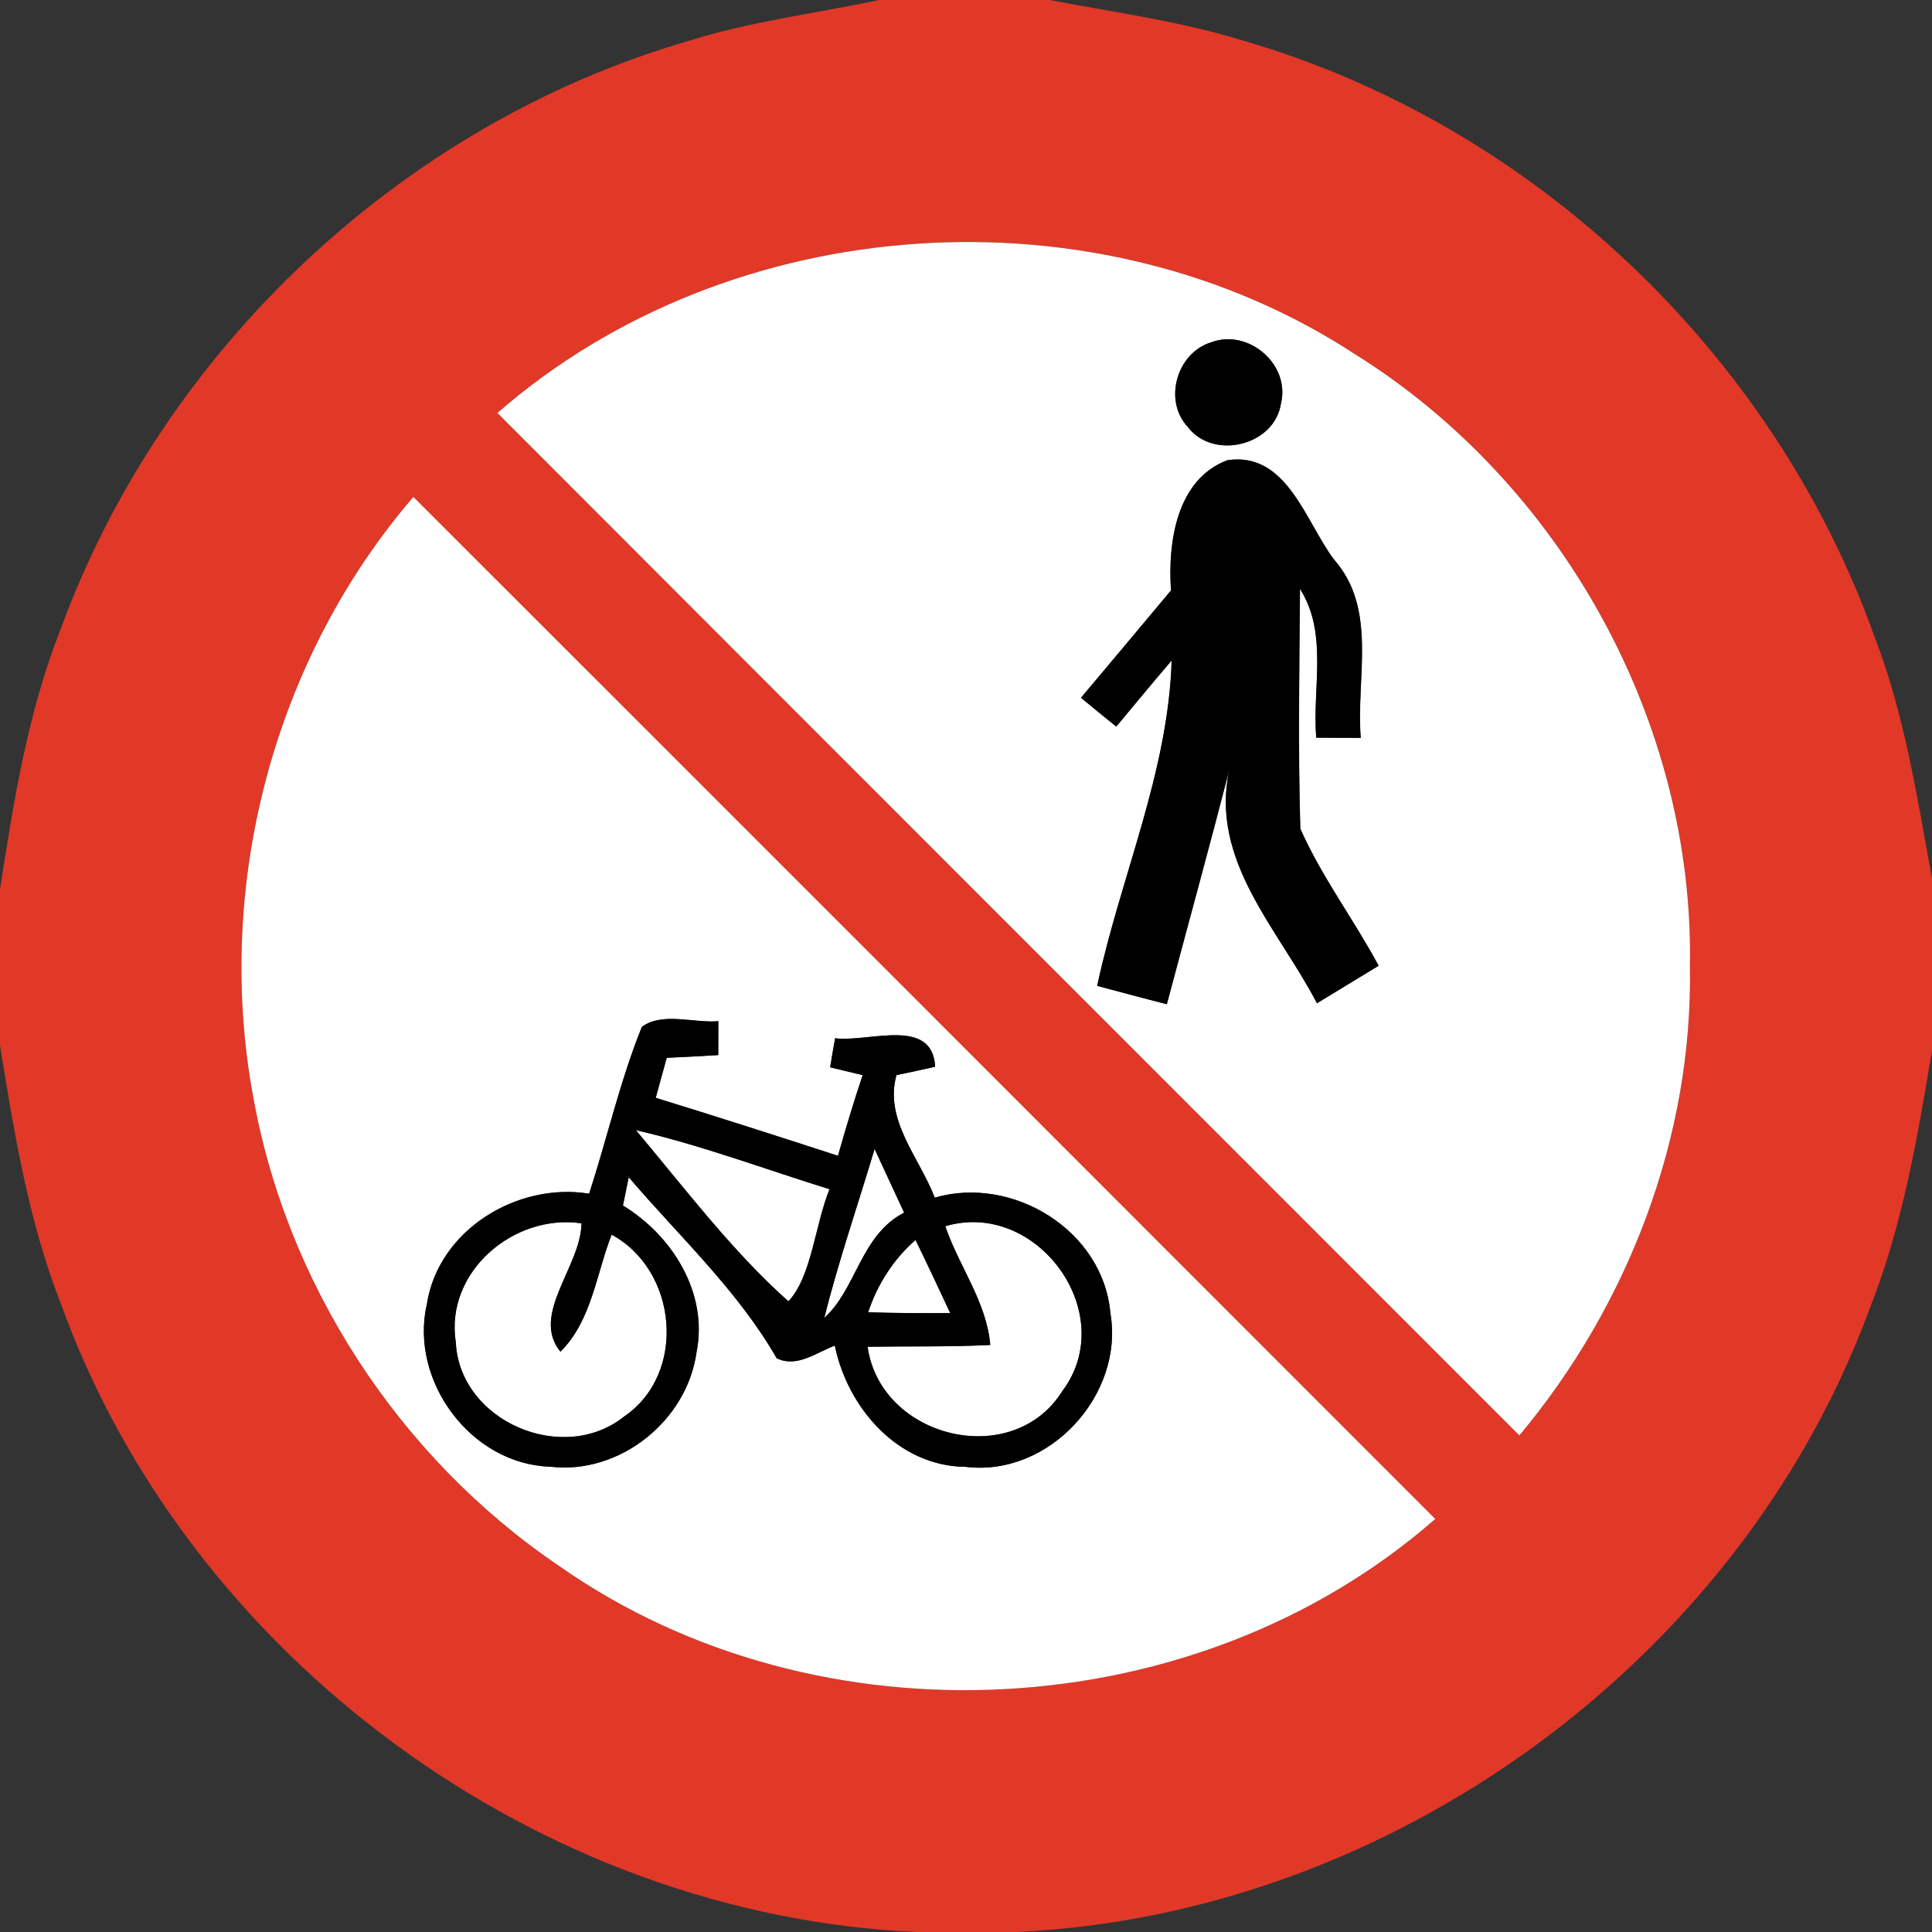 <!-- Generated by IcoMoon.io -->
<svg version="1.1" xmlns="http://www.w3.org/2000/svg" width="24" height="24" viewBox="0 0 24 24">
<rect x="0" y="0" width="24" height="24" fill="#333333" stroke="none"/>
<title>regulatory--no-pedestrians-or-bicycles--g2</title>
<path fill="#e23828" d="M10.919 0h2.12c0.809 0.155 1.628 0.263 2.417 0.509 3.586 1.042 6.576 3.884 7.829 7.398 0.374 0.966 0.53 1.993 0.715 3.007v2.132c-0.18 1.091-0.368 2.189-0.779 3.222-1.61 4.366-5.953 7.522-10.6 7.732h-1.231c-4.681-0.206-9.053-3.408-10.639-7.819-0.4-1.025-0.575-2.113-0.751-3.193v-1.94c0.169-1.092 0.344-2.194 0.752-3.228 1.268-3.473 4.24-6.275 7.792-7.309 0.775-0.244 1.583-0.344 2.375-0.51M6.179 5.13c4.229 4.236 8.462 8.467 12.695 12.701 1.356-1.619 2.158-3.712 2.119-5.831 0.054-3.026-1.594-5.998-4.156-7.597-3.215-2.106-7.762-1.802-10.658 0.727M3.132 13.554c0.403 2.375 1.818 4.548 3.811 5.898 3.222 2.263 7.924 2.012 10.885-0.583-4.23-4.232-8.46-8.466-12.694-12.696-1.724 2.004-2.46 4.782-2.003 7.381z"></path>
<path fill="#fff" d="M6.179 5.13c2.897-2.53 7.444-2.833 10.658-0.727 2.562 1.6 4.21 4.571 4.156 7.597 0.038 2.119-0.763 4.212-2.119 5.831-4.232-4.234-8.466-8.465-12.695-12.701M15.047 4.252c-0.426 0.128-0.599 0.718-0.294 1.049 0.319 0.422 1.084 0.236 1.16-0.292 0.116-0.482-0.406-0.93-0.866-0.757M14.546 7.336c-0.371 0.444-0.743 0.888-1.116 1.331 0.145 0.12 0.29 0.24 0.438 0.358 0.228-0.274 0.456-0.55 0.688-0.821-0.041 1.388-0.636 2.692-0.925 4.042 0.288 0.076 0.576 0.155 0.865 0.228 0.258-0.97 0.524-1.936 0.775-2.908-0.241 1.13 0.61 1.97 1.090 2.896 0.254-0.155 0.51-0.31 0.766-0.466-0.31-0.575-0.709-1.105-0.973-1.702-0.029-0.992-0.012-1.986-0.004-2.98 0.353 0.553 0.151 1.235 0.202 1.849 0.184 0 0.368 0.001 0.553 0.002-0.062-0.742 0.212-1.596-0.331-2.213-0.356-0.47-0.587-1.349-1.328-1.235-0.632 0.24-0.739 1.025-0.698 1.618z"></path>
<path fill="#fff" d="M3.132 13.554c-0.457-2.599 0.278-5.377 2.003-7.381 4.234 4.23 8.464 8.464 12.694 12.696-2.962 2.596-7.663 2.846-10.885 0.583-1.993-1.35-3.408-3.523-3.811-5.898M7.974 12.756c-0.271 0.671-0.431 1.384-0.655 2.072-0.893-0.145-1.87 0.449-2.015 1.368-0.221 0.954 0.545 1.993 1.531 2.023 0.858 0.103 1.697-0.566 1.817-1.416 0.15-0.737-0.298-1.453-0.913-1.828 0.018-0.088 0.054-0.263 0.072-0.352 0.629 0.736 1.356 1.408 1.838 2.249 0.252 0.122 0.494-0.072 0.722-0.157 0.16 0.778 0.788 1.499 1.625 1.506 1.034 0.127 1.973-0.893 1.798-1.91-0.088-1.026-1.213-1.715-2.182-1.434-0.187-0.493-0.632-0.964-0.475-1.522 0.16-0.034 0.32-0.068 0.48-0.104-0.032-0.626-0.832-0.3-1.242-0.354-0.022 0.12-0.043 0.241-0.062 0.361 0.102 0.025 0.304 0.073 0.404 0.097-0.112 0.331-0.211 0.666-0.307 1.002-0.754-0.245-1.507-0.487-2.264-0.72 0.046-0.166 0.091-0.331 0.137-0.497 0.212-0.010 0.426-0.020 0.64-0.034 0.001-0.14 0.001-0.281 0.001-0.421-0.306 0.026-0.695-0.118-0.949 0.070z"></path>
<path fill="#fff" d="M7.898 14.038c0.818 0.188 1.606 0.486 2.407 0.734-0.181 0.443-0.222 1.086-0.511 1.393-0.695-0.618-1.289-1.405-1.896-2.128z"></path>
<path fill="#fff" d="M10.238 16.373c0.179-0.708 0.416-1.4 0.626-2.1 0.122 0.264 0.245 0.528 0.367 0.791-0.541 0.278-0.594 0.954-0.994 1.309z"></path>
<path fill="#fff" d="M5.662 16.675c-0.138-0.874 0.72-1.602 1.562-1.478-0.008 0.54-0.637 1.135-0.262 1.595 0.39-0.389 0.443-0.964 0.636-1.454 0.821 0.443 0.94 1.726 0.154 2.26-0.76 0.607-2.041 0.060-2.090-0.922z"></path>
<path fill="#fff" d="M11.742 15.232c1.142-0.338 2.176 1.087 1.456 2.047-0.618 0.99-2.26 0.588-2.42-0.55 0.508-0.007 1.016 0.004 1.524-0.022-0.046-0.536-0.39-0.977-0.559-1.476z"></path>
<path fill="#fff" d="M10.784 16.302c0.115-0.347 0.313-0.658 0.589-0.899 0.148 0.301 0.289 0.605 0.431 0.908-0.341 0.002-0.68 0.001-1.020-0.010z"></path>
<path fill="#000" d="M15.047 4.252c0.461-0.173 0.983 0.275 0.866 0.757-0.077 0.528-0.841 0.714-1.16 0.292-0.305-0.331-0.132-0.92 0.294-1.049z"></path>
<path fill="#000" d="M14.546 7.336c-0.041-0.593 0.066-1.378 0.698-1.618 0.742-0.114 0.972 0.764 1.328 1.235 0.544 0.617 0.269 1.471 0.331 2.213-0.185-0.001-0.37-0.002-0.553-0.002-0.050-0.614 0.151-1.296-0.202-1.849-0.008 0.994-0.025 1.987 0.004 2.98 0.264 0.596 0.664 1.127 0.973 1.702-0.256 0.156-0.511 0.311-0.766 0.466-0.48-0.925-1.331-1.765-1.090-2.896-0.251 0.972-0.517 1.938-0.775 2.908-0.289-0.073-0.577-0.152-0.865-0.228 0.289-1.35 0.884-2.653 0.925-4.042-0.232 0.271-0.46 0.547-0.688 0.821-0.148-0.118-0.293-0.238-0.438-0.358 0.373-0.443 0.745-0.887 1.116-1.331z"></path>
<path fill="#000" d="M7.974 12.756c0.254-0.187 0.643-0.043 0.949-0.070 0 0.14 0 0.281-0.001 0.421-0.214 0.013-0.427 0.024-0.64 0.034-0.046 0.166-0.091 0.331-0.137 0.497 0.757 0.233 1.511 0.475 2.264 0.72 0.096-0.336 0.196-0.671 0.307-1.002-0.101-0.024-0.302-0.072-0.404-0.097 0.019-0.12 0.041-0.241 0.062-0.361 0.41 0.054 1.21-0.272 1.242 0.354-0.16 0.036-0.32 0.071-0.48 0.104-0.157 0.558 0.288 1.028 0.475 1.522 0.968-0.281 2.094 0.408 2.182 1.434 0.175 1.018-0.763 2.038-1.798 1.91-0.836-0.007-1.465-0.728-1.625-1.506-0.228 0.085-0.47 0.28-0.722 0.157-0.482-0.841-1.21-1.513-1.838-2.249-0.018 0.089-0.054 0.264-0.072 0.352 0.616 0.374 1.063 1.091 0.913 1.828-0.12 0.85-0.959 1.519-1.817 1.416-0.986-0.030-1.752-1.069-1.531-2.023 0.145-0.919 1.122-1.513 2.015-1.368 0.224-0.689 0.384-1.402 0.655-2.072M7.898 14.038c0.607 0.722 1.201 1.51 1.896 2.128 0.289-0.307 0.33-0.95 0.511-1.393-0.802-0.248-1.589-0.546-2.407-0.734M10.238 16.373c0.4-0.355 0.452-1.031 0.994-1.309-0.122-0.263-0.245-0.527-0.367-0.791-0.21 0.7-0.448 1.392-0.626 2.1M5.662 16.675c0.049 0.982 1.331 1.529 2.090 0.922 0.786-0.534 0.667-1.817-0.154-2.26-0.193 0.491-0.246 1.066-0.636 1.454-0.376-0.46 0.253-1.055 0.262-1.595-0.842-0.124-1.7 0.605-1.562 1.478M11.742 15.232c0.169 0.499 0.514 0.94 0.559 1.476-0.508 0.025-1.016 0.014-1.524 0.022 0.161 1.138 1.802 1.54 2.42 0.55 0.72-0.96-0.313-2.386-1.456-2.047M10.784 16.302c0.34 0.011 0.679 0.012 1.020 0.010-0.142-0.304-0.283-0.607-0.431-0.908-0.276 0.241-0.474 0.552-0.589 0.899z"></path>
</svg>
